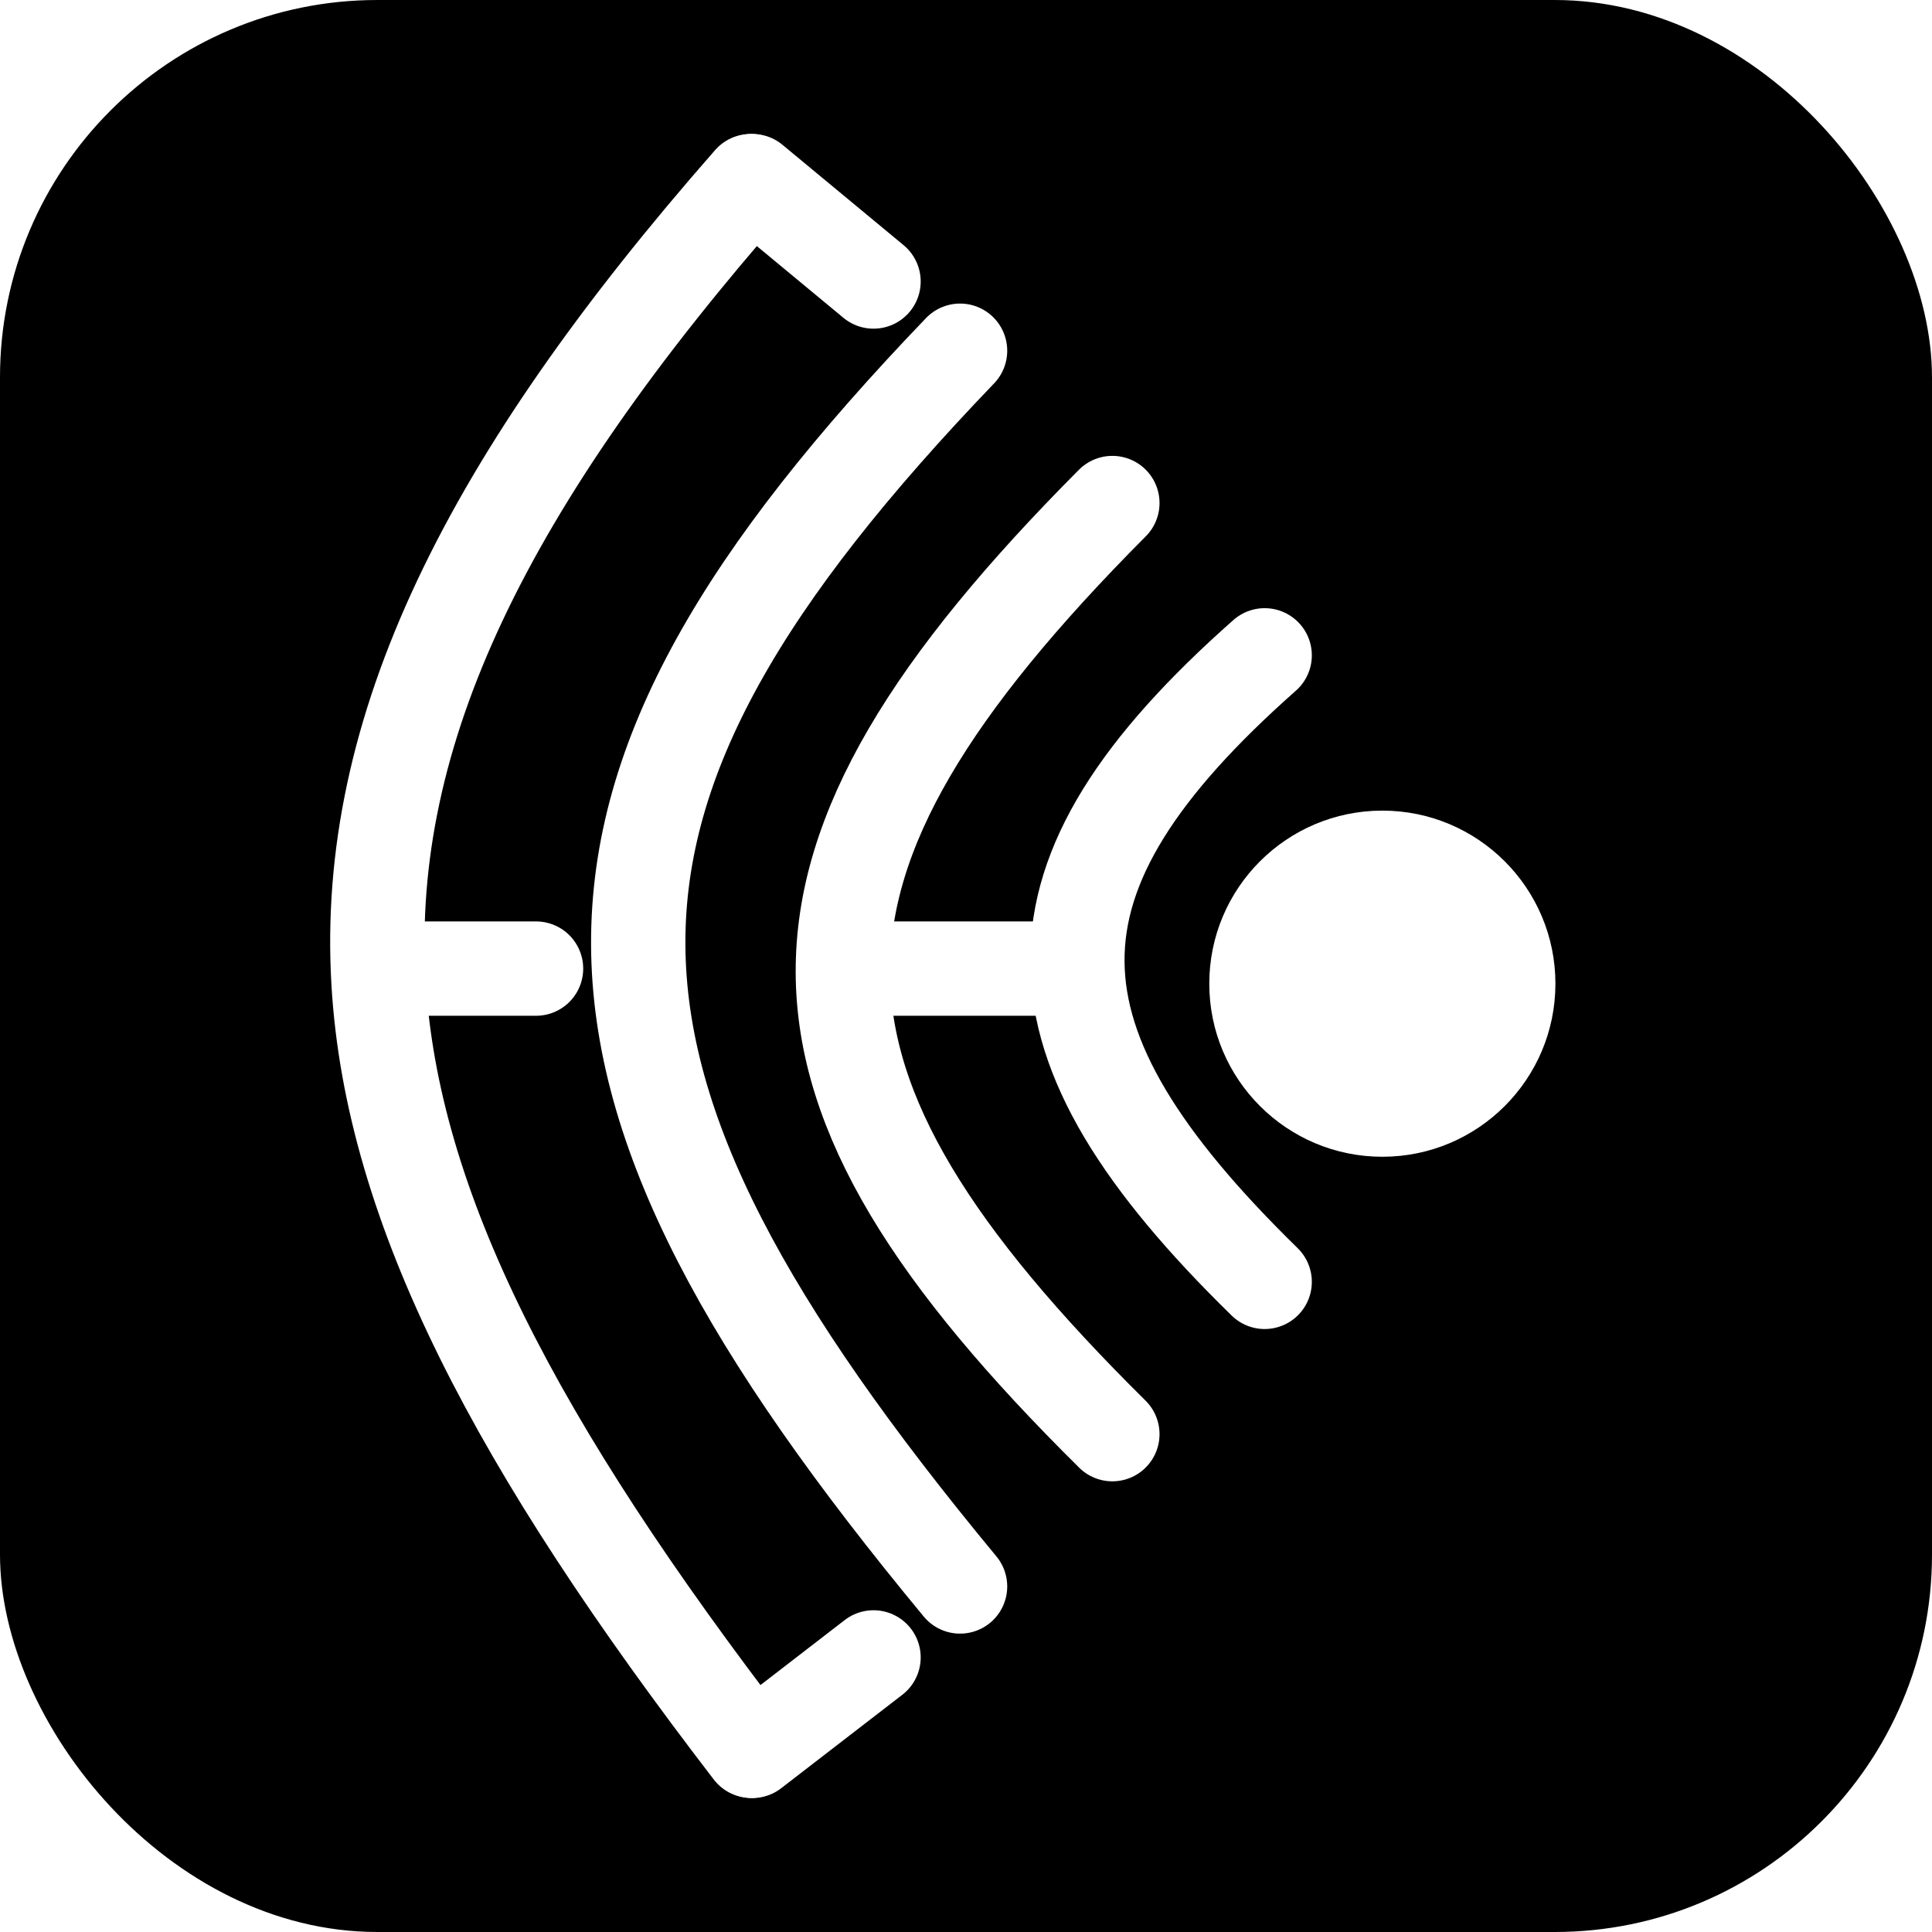 <svg width="512" height="512" viewBox="0 0 512 512" fill="none" xmlns="http://www.w3.org/2000/svg">
<rect width="512" height="512" rx="100" fill="black"/>
<path d="M198.928 48C128.997 127.684 96.385 193.688 100.317 260.357C103.844 320.151 136.879 383.042 199.071 463.975" stroke="white" stroke-width="25" stroke-linecap="round" stroke-linejoin="round"/>
<path d="M101.234 256.688H142.055" stroke="white" stroke-width="25" stroke-linecap="round"/>
<path d="M199.387 48L231.492 74.602" stroke="white" stroke-width="25" stroke-linecap="round"/>
<path d="M199.387 464L231.492 439.233" stroke="white" stroke-width="25" stroke-linecap="round"/>
<path d="M254.425 92.948C139.872 212.268 141.551 284.095 254.425 420.428" stroke="white" stroke-width="25" stroke-linecap="round"/>
<path d="M294.787 133.31C198.875 229.669 200.239 286.542 294.787 380.066" stroke="white" stroke-width="25" stroke-linecap="round"/>
<path d="M224.613 256.688H278.734" stroke="white" stroke-width="25" stroke-linecap="round"/>
<path d="M335.148 173.671C268.28 232.8 269.656 275.68 335.148 339.705" stroke="white" stroke-width="25" stroke-linecap="round"/>
<g filter="url(#filter0_d_4_50)">
<circle cx="366.337" cy="256.688" r="45.865" fill="white"/>
</g>
<defs>
<filter id="filter0_d_4_50" x="316.472" y="210.823" width="99.731" height="99.731" filterUnits="userSpaceOnUse" color-interpolation-filters="sRGB">
<feFlood flood-opacity="0" result="BackgroundImageFix"/>
<feColorMatrix in="SourceAlpha" type="matrix" values="0 0 0 0 0 0 0 0 0 0 0 0 0 0 0 0 0 0 127 0" result="hardAlpha"/>
<feOffset dy="4"/>
<feGaussianBlur stdDeviation="2"/>
<feComposite in2="hardAlpha" operator="out"/>
<feColorMatrix type="matrix" values="0 0 0 0 0 0 0 0 0 0 0 0 0 0 0 0 0 0 0.25 0"/>
<feBlend mode="normal" in2="BackgroundImageFix" result="effect1_dropShadow_4_50"/>
<feBlend mode="normal" in="SourceGraphic" in2="effect1_dropShadow_4_50" result="shape"/>
</filter>
</defs>
</svg>
